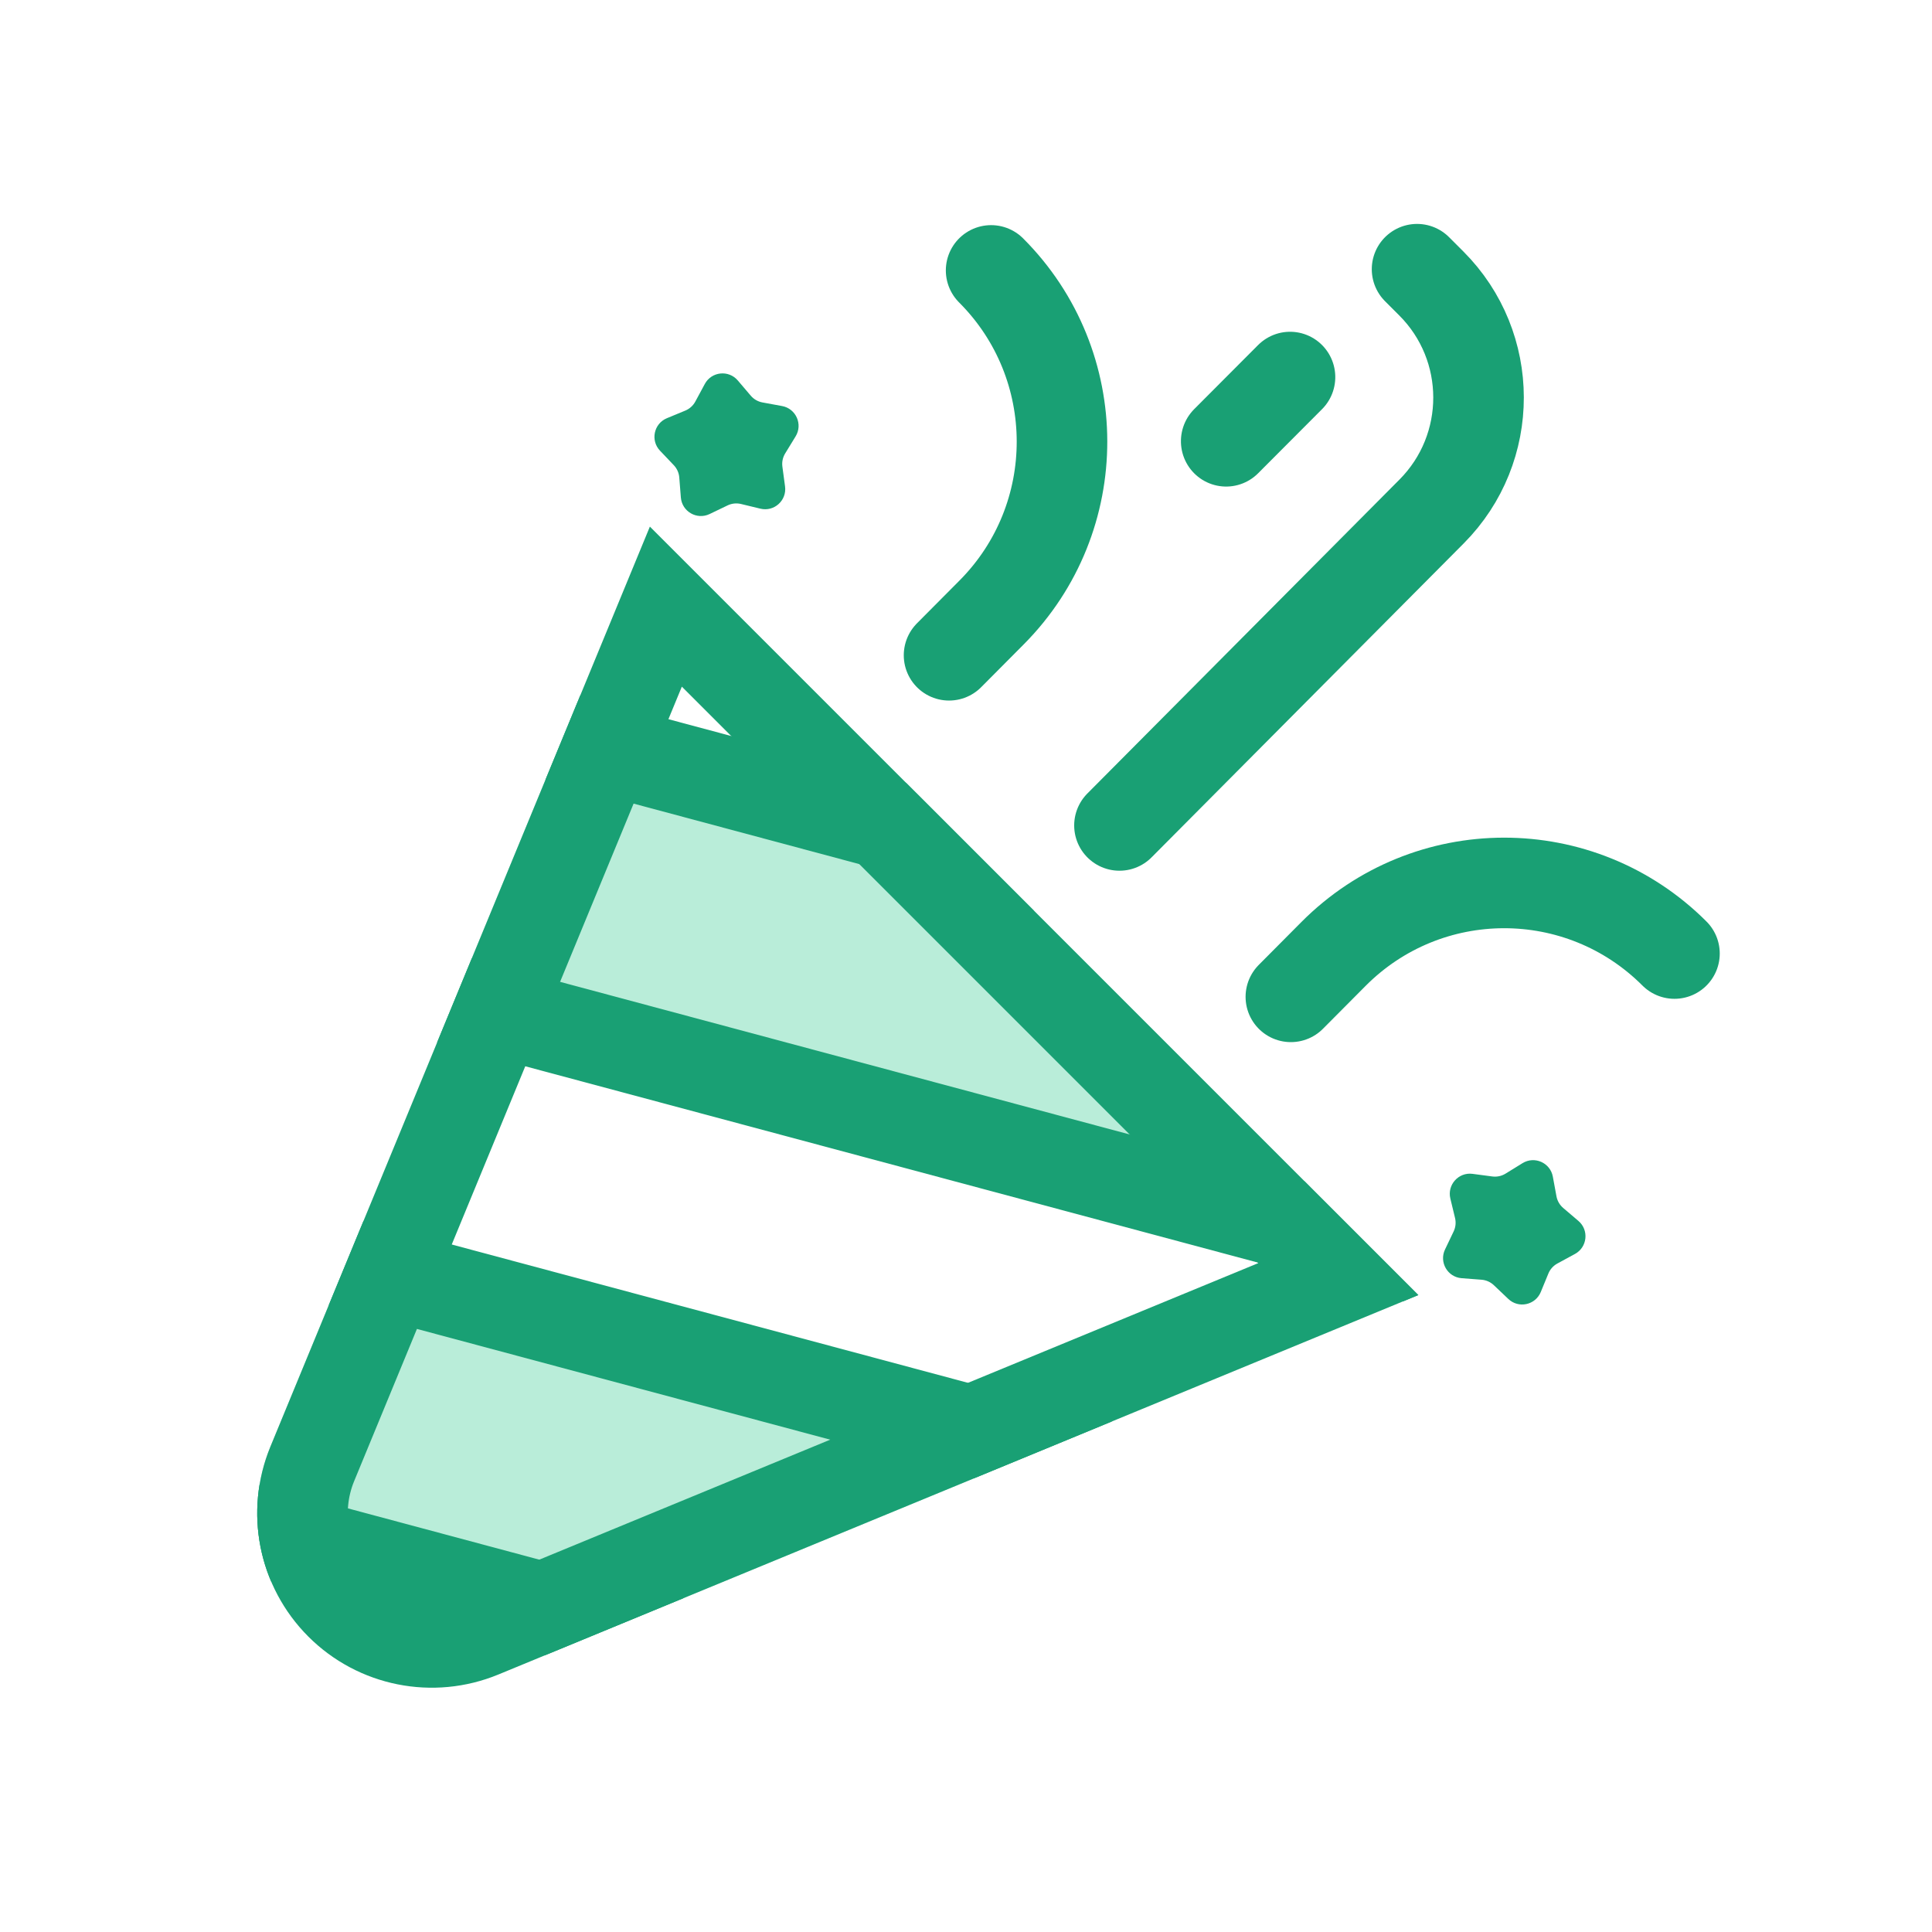 <svg width="180" height="180" viewBox="0 0 180 180" fill="none" xmlns="http://www.w3.org/2000/svg">
<g clip-path="url(#clip0_52_12479)">
<path fill-rule="evenodd" clip-rule="evenodd" d="M33.605 114.386L25.194 134.778C23.54 138.786 23.586 143.192 25.145 147.06L51.203 154.042L102.555 132.861L33.605 114.386ZM85.397 73.912L122.052 110.567L120.026 118.131L40.814 96.906L53.792 65.443L85.397 73.912Z" fill="#B9EDD9"/>
<path fill-rule="evenodd" clip-rule="evenodd" d="M103.6 132.43L90.762 137.725L30.623 121.611L33.868 113.745L103.6 132.43ZM121.547 110.063L132.141 120.658L130.702 121.252L40.717 97.14L43.961 89.275L121.547 110.063ZM84.424 72.94L96.356 84.873L50.81 72.669L54.055 64.803L84.424 72.94ZM24.181 138.326L63.659 148.904L50.821 154.2L25.264 147.352C24.06 144.523 23.674 141.39 24.181 138.326Z" fill="#19A074"/>
<path d="M29.094 136.387L62.037 56.518L124.688 119.169L44.819 152.112C40.322 153.967 35.151 152.934 31.711 149.494C28.272 146.055 27.239 140.884 29.094 136.387Z" stroke="#19A074" stroke-width="8.438"/>
<path d="M136.177 119.087C134.864 118.987 134.062 117.598 134.63 116.409L135.433 114.728C135.619 114.338 135.665 113.897 135.563 113.477L135.126 111.668C134.817 110.387 135.889 109.193 137.194 109.365L139.038 109.609C139.465 109.665 139.899 109.572 140.266 109.346L141.85 108.369C142.971 107.678 144.436 108.329 144.674 109.625L145.012 111.456C145.09 111.88 145.312 112.265 145.64 112.544L147.056 113.75C148.059 114.604 147.892 116.2 146.734 116.829L145.099 117.717C144.72 117.923 144.423 118.253 144.259 118.652L143.55 120.375C143.048 121.594 141.481 121.929 140.527 121.021L139.179 119.739C138.866 119.442 138.461 119.262 138.031 119.229L136.177 119.087Z" fill="#19A074"/>
<path d="M66.112 47.892C64.925 48.461 63.536 47.659 63.433 46.345L63.287 44.488C63.254 44.058 63.073 43.653 62.775 43.34L61.492 41.991C60.583 41.037 60.915 39.467 62.131 38.964L63.85 38.253C64.248 38.088 64.577 37.791 64.782 37.411L65.665 35.773C66.291 34.613 67.885 34.445 68.74 35.448L69.947 36.865C70.227 37.194 70.611 37.416 71.035 37.494L72.865 37.83C74.16 38.068 74.813 39.534 74.125 40.657L73.153 42.244C72.928 42.612 72.836 43.046 72.893 43.474L73.141 45.32C73.316 46.627 72.126 47.701 70.846 47.392L69.037 46.955C68.618 46.854 68.177 46.901 67.788 47.087L66.112 47.892Z" fill="#19A074"/>
<path d="M92.34 25.195V25.195C101.127 33.982 101.148 48.249 92.386 57.061L88.421 61.05" stroke="#19A074" stroke-width="8.438" stroke-linecap="round"/>
<path d="M156.006 88.838V88.838C147.219 80.051 132.994 80.072 124.233 88.884L120.267 92.873" stroke="#19A074" stroke-width="8.438" stroke-linecap="round"/>
<path d="M132.024 25.081L133.35 26.407C139.208 32.265 139.222 41.776 133.381 47.651L104.298 76.904" stroke="#19A074" stroke-width="8.438" stroke-linecap="round"/>
<line x1="4.219" y1="-4.219" x2="12.656" y2="-4.219" transform="matrix(-0.706 0.708 -0.706 -0.708 120.193 29.16)" stroke="#19A074" stroke-width="8.438" stroke-linecap="round"/>
</g>
<defs>
<clipPath id="clip0_52_12479">
<rect width="180" height="180" fill="white"/>
</clipPath>
</defs>
</svg>
